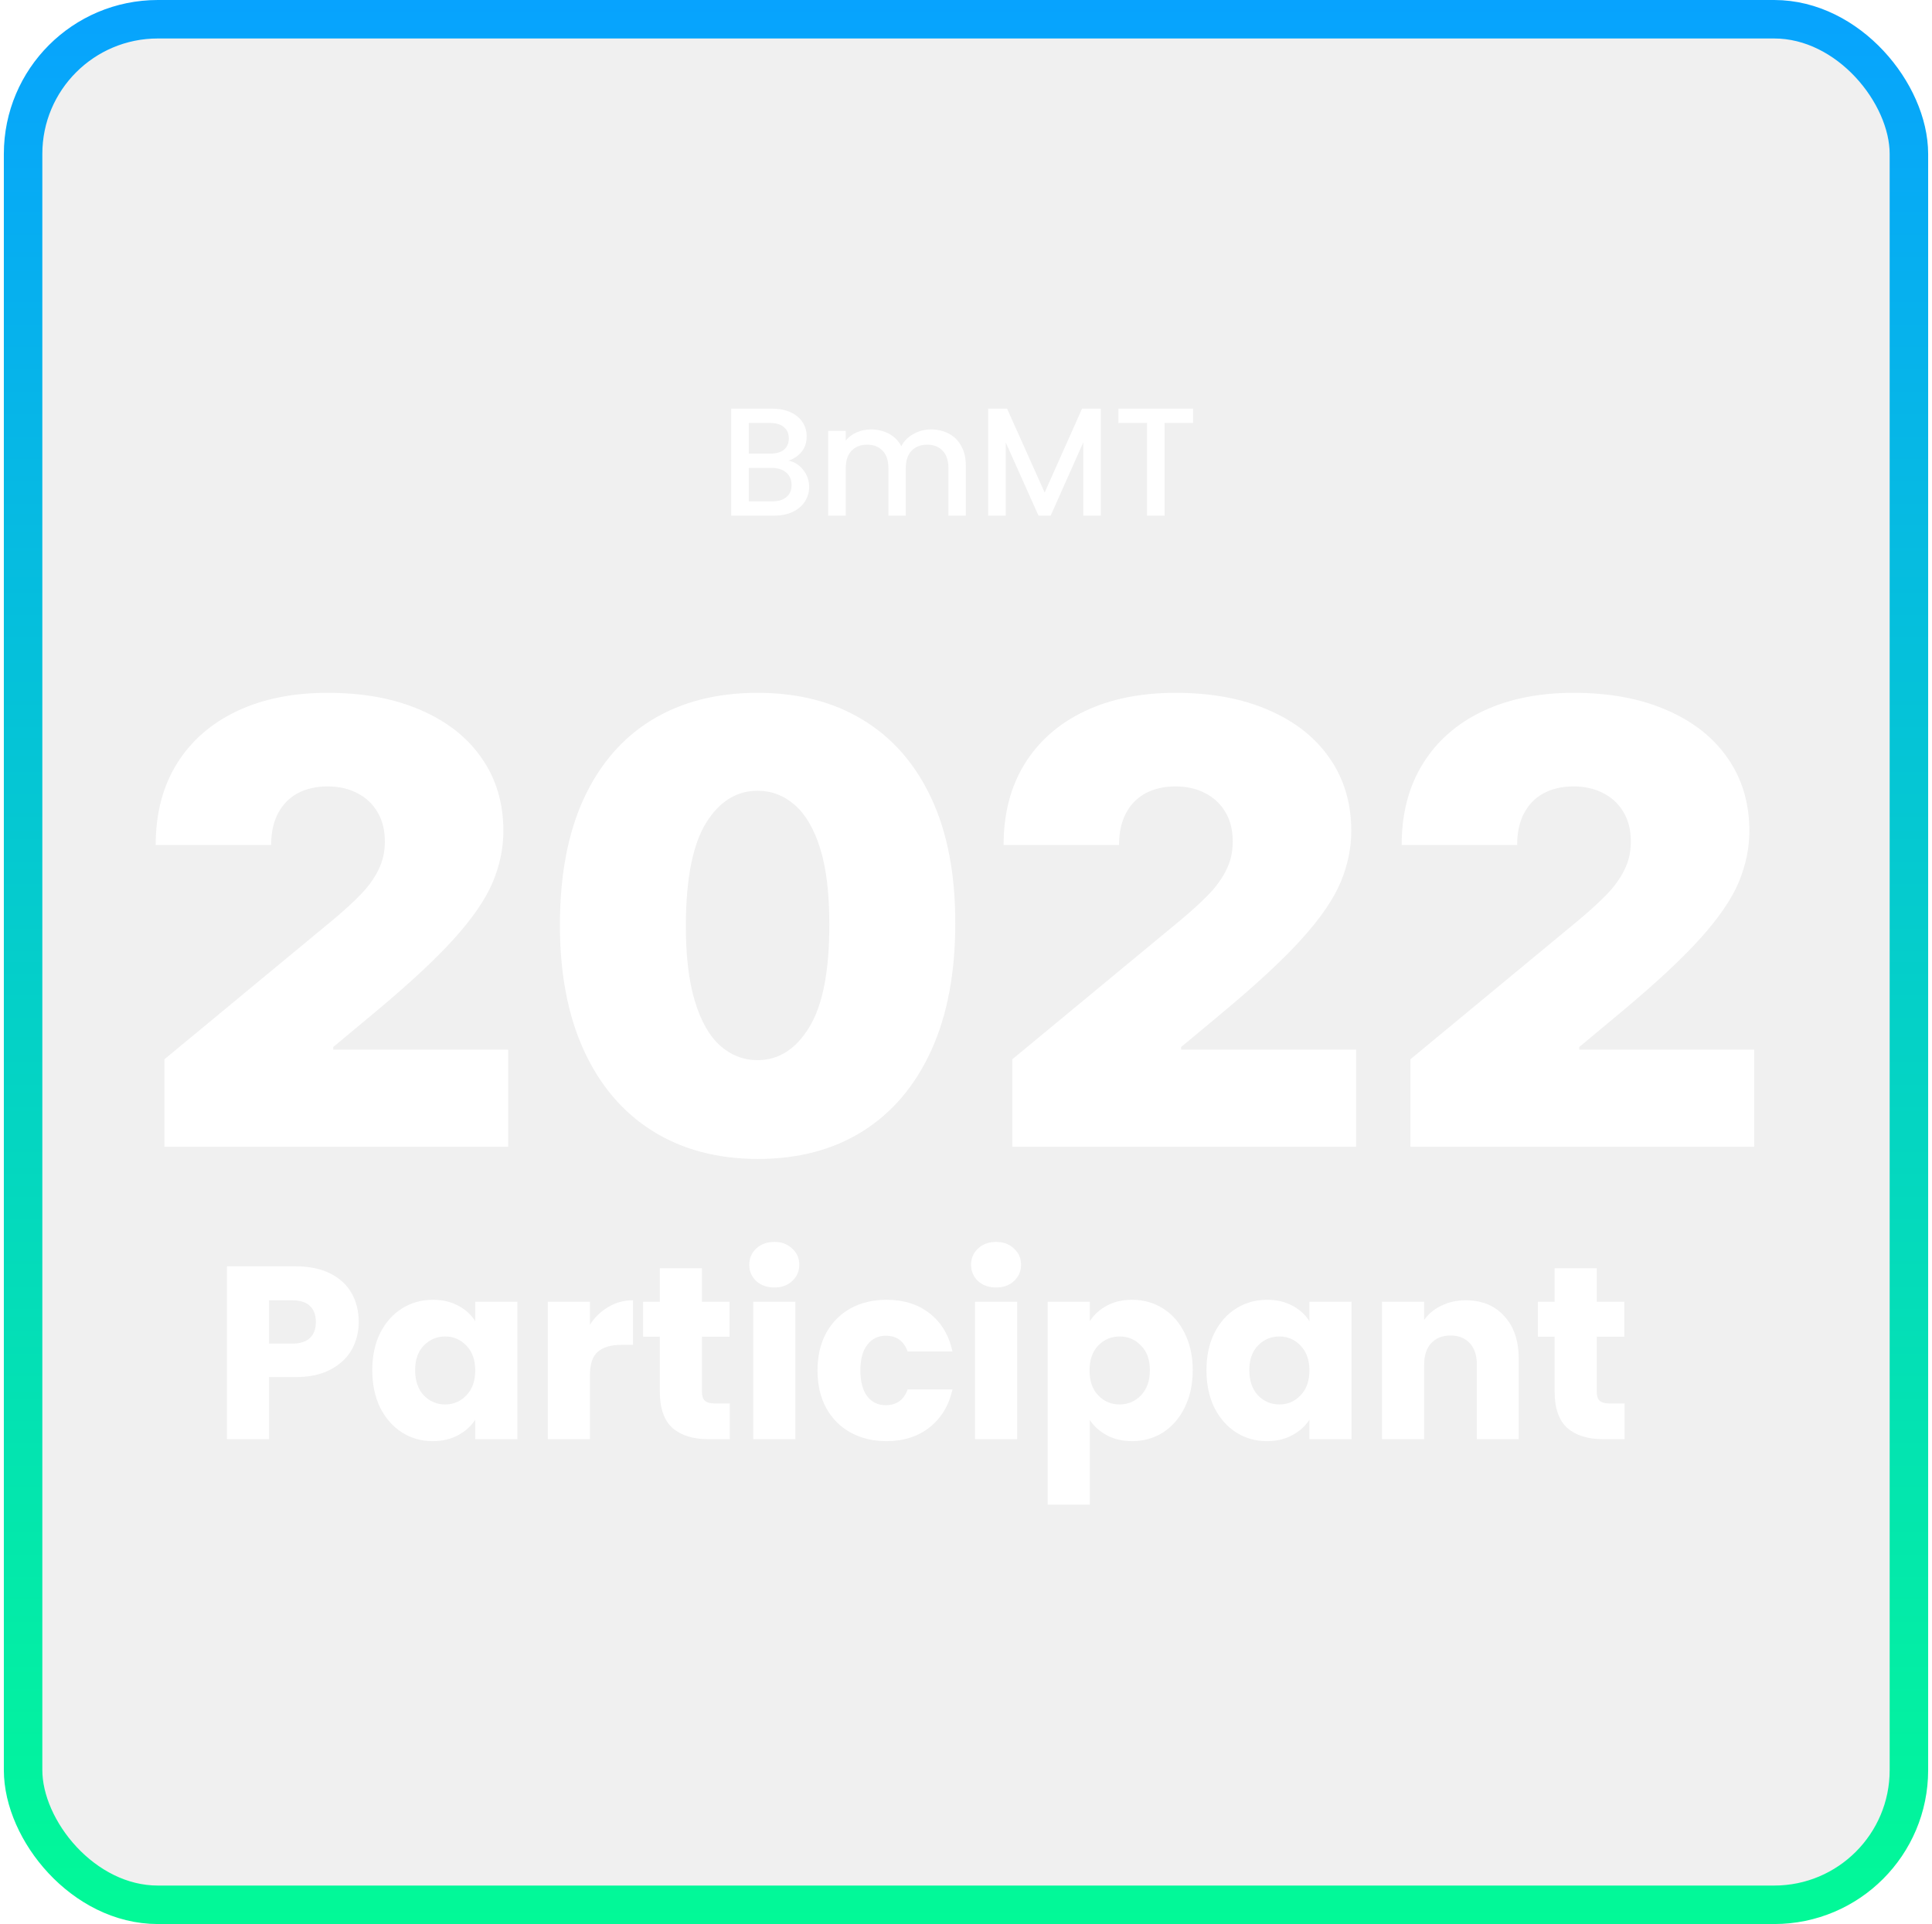 <svg width="251" height="250" viewBox="0 0 251 250" fill="none" xmlns="http://www.w3.org/2000/svg">
<rect x="3" y="2.5" width="245" height="245" rx="17.5" fill="black" fill-opacity="0.06" stroke="url(#paint0_linear_14_171)" stroke-width="5"/>
<g filter="url(#filter0_d_14_171)">
<path d="M21.364 145V133.636L43.068 115.682C44.508 114.489 45.739 113.371 46.761 112.33C47.803 111.269 48.599 110.18 49.148 109.062C49.716 107.945 50 106.705 50 105.341C50 103.845 49.678 102.566 49.034 101.506C48.409 100.445 47.538 99.631 46.42 99.062C45.303 98.475 44.015 98.182 42.557 98.182C41.099 98.182 39.811 98.475 38.693 99.062C37.595 99.65 36.742 100.511 36.136 101.648C35.53 102.784 35.227 104.167 35.227 105.795H20.227C20.227 101.705 21.146 98.182 22.983 95.227C24.82 92.273 27.415 90 30.767 88.409C34.119 86.818 38.049 86.023 42.557 86.023C47.216 86.023 51.25 86.771 54.659 88.267C58.087 89.744 60.729 91.828 62.585 94.517C64.46 97.206 65.398 100.36 65.398 103.977C65.398 106.212 64.934 108.437 64.006 110.653C63.078 112.85 61.411 115.284 59.006 117.955C56.6 120.625 53.182 123.807 48.75 127.5L43.295 132.045V132.386H66.023V145H21.364ZM98.423 146.591C93.139 146.572 88.575 145.35 84.73 142.926C80.885 140.502 77.921 137.008 75.838 132.443C73.755 127.879 72.722 122.405 72.742 116.023C72.76 109.621 73.802 104.186 75.867 99.716C77.95 95.246 80.904 91.847 84.73 89.517C88.575 87.188 93.139 86.023 98.423 86.023C103.707 86.023 108.272 87.197 112.116 89.546C115.961 91.875 118.925 95.275 121.009 99.744C123.092 104.214 124.124 109.64 124.105 116.023C124.105 122.443 123.063 127.936 120.98 132.5C118.897 137.064 115.933 140.559 112.088 142.983C108.262 145.388 103.707 146.591 98.423 146.591ZM98.423 133.75C101.151 133.75 103.385 132.33 105.128 129.489C106.889 126.629 107.76 122.14 107.741 116.023C107.741 112.027 107.344 108.759 106.548 106.222C105.753 103.684 104.654 101.809 103.253 100.597C101.851 99.365 100.241 98.75 98.423 98.75C95.696 98.75 93.471 100.133 91.747 102.898C90.024 105.663 89.143 110.038 89.105 116.023C89.086 120.095 89.474 123.447 90.27 126.08C91.065 128.693 92.164 130.625 93.565 131.875C94.986 133.125 96.605 133.75 98.423 133.75ZM131.52 145V133.636L153.224 115.682C154.664 114.489 155.895 113.371 156.918 112.33C157.959 111.269 158.755 110.18 159.304 109.062C159.872 107.945 160.156 106.705 160.156 105.341C160.156 103.845 159.834 102.566 159.19 101.506C158.565 100.445 157.694 99.631 156.577 99.062C155.459 98.475 154.171 98.182 152.713 98.182C151.255 98.182 149.967 98.475 148.849 99.062C147.751 99.65 146.899 100.511 146.293 101.648C145.687 102.784 145.384 104.167 145.384 105.795H130.384C130.384 101.705 131.302 98.182 133.139 95.227C134.976 92.273 137.571 90 140.923 88.409C144.276 86.818 148.205 86.023 152.713 86.023C157.372 86.023 161.406 86.771 164.815 88.267C168.243 89.744 170.885 91.828 172.741 94.517C174.616 97.206 175.554 100.36 175.554 103.977C175.554 106.212 175.09 108.437 174.162 110.653C173.234 112.85 171.567 115.284 169.162 117.955C166.757 120.625 163.338 123.807 158.906 127.5L153.452 132.045V132.386H176.179V145H131.52ZM183.239 145V133.636L204.943 115.682C206.383 114.489 207.614 113.371 208.636 112.33C209.678 111.269 210.473 110.18 211.023 109.062C211.591 107.945 211.875 106.705 211.875 105.341C211.875 103.845 211.553 102.566 210.909 101.506C210.284 100.445 209.413 99.631 208.295 99.062C207.178 98.475 205.89 98.182 204.432 98.182C202.973 98.182 201.686 98.475 200.568 99.062C199.47 99.65 198.617 100.511 198.011 101.648C197.405 102.784 197.102 104.167 197.102 105.795H182.102C182.102 101.705 183.021 98.182 184.858 95.227C186.695 92.273 189.29 90 192.642 88.409C195.994 86.818 199.924 86.023 204.432 86.023C209.091 86.023 213.125 86.771 216.534 88.267C219.962 89.744 222.604 91.828 224.46 94.517C226.335 97.206 227.273 100.36 227.273 103.977C227.273 106.212 226.809 108.437 225.881 110.653C224.953 112.85 223.286 115.284 220.881 117.955C218.475 120.625 215.057 123.807 210.625 127.5L205.17 132.045V132.386H227.898V145H183.239Z" fill="white"/>
</g>
<path d="M46.604 171.768C46.604 173.069 46.305 174.264 45.708 175.352C45.111 176.419 44.193 177.283 42.956 177.944C41.719 178.605 40.183 178.936 38.348 178.936H34.956V187H29.484V164.536H38.348C40.14 164.536 41.655 164.845 42.892 165.464C44.129 166.083 45.057 166.936 45.676 168.024C46.295 169.112 46.604 170.36 46.604 171.768ZM37.932 174.584C38.977 174.584 39.756 174.339 40.268 173.848C40.78 173.357 41.036 172.664 41.036 171.768C41.036 170.872 40.78 170.179 40.268 169.688C39.756 169.197 38.977 168.952 37.932 168.952H34.956V174.584H37.932ZM48.365 178.04C48.365 176.205 48.706 174.595 49.389 173.208C50.093 171.821 51.042 170.755 52.237 170.008C53.431 169.261 54.765 168.888 56.237 168.888C57.495 168.888 58.594 169.144 59.533 169.656C60.493 170.168 61.229 170.84 61.741 171.672V169.144H67.213V187H61.741V184.472C61.207 185.304 60.461 185.976 59.501 186.488C58.562 187 57.463 187.256 56.205 187.256C54.754 187.256 53.431 186.883 52.237 186.136C51.042 185.368 50.093 184.291 49.389 182.904C48.706 181.496 48.365 179.875 48.365 178.04ZM61.741 178.072C61.741 176.707 61.357 175.629 60.589 174.84C59.842 174.051 58.925 173.656 57.837 173.656C56.749 173.656 55.821 174.051 55.053 174.84C54.306 175.608 53.933 176.675 53.933 178.04C53.933 179.405 54.306 180.493 55.053 181.304C55.821 182.093 56.749 182.488 57.837 182.488C58.925 182.488 59.842 182.093 60.589 181.304C61.357 180.515 61.741 179.437 61.741 178.072ZM76.644 172.12C77.284 171.139 78.084 170.371 79.043 169.816C80.004 169.24 81.07 168.952 82.243 168.952V174.744H80.74C79.374 174.744 78.35 175.043 77.668 175.64C76.985 176.216 76.644 177.24 76.644 178.712V187H71.171V169.144H76.644V172.12ZM94.811 182.36V187H92.027C90.043 187 88.496 186.52 87.387 185.56C86.278 184.579 85.723 182.989 85.723 180.792V173.688H83.547V169.144H85.723V164.792H91.195V169.144H94.779V173.688H91.195V180.856C91.195 181.389 91.323 181.773 91.579 182.008C91.835 182.243 92.262 182.36 92.859 182.36H94.811ZM100.611 167.288C99.651 167.288 98.862 167.011 98.243 166.456C97.646 165.88 97.347 165.176 97.347 164.344C97.347 163.491 97.646 162.787 98.243 162.232C98.862 161.656 99.651 161.368 100.611 161.368C101.55 161.368 102.318 161.656 102.915 162.232C103.534 162.787 103.843 163.491 103.843 164.344C103.843 165.176 103.534 165.88 102.915 166.456C102.318 167.011 101.55 167.288 100.611 167.288ZM103.331 169.144V187H97.859V169.144H103.331ZM106.209 178.072C106.209 176.216 106.582 174.595 107.329 173.208C108.097 171.821 109.153 170.755 110.497 170.008C111.862 169.261 113.419 168.888 115.169 168.888C117.409 168.888 119.275 169.475 120.769 170.648C122.283 171.821 123.275 173.475 123.745 175.608H117.921C117.43 174.243 116.481 173.56 115.073 173.56C114.07 173.56 113.27 173.955 112.673 174.744C112.075 175.512 111.777 176.621 111.777 178.072C111.777 179.523 112.075 180.643 112.673 181.432C113.27 182.2 114.07 182.584 115.073 182.584C116.481 182.584 117.43 181.901 117.921 180.536H123.745C123.275 182.627 122.283 184.269 120.769 185.464C119.254 186.659 117.387 187.256 115.169 187.256C113.419 187.256 111.862 186.883 110.497 186.136C109.153 185.389 108.097 184.323 107.329 182.936C106.582 181.549 106.209 179.928 106.209 178.072ZM129.424 167.288C128.464 167.288 127.674 167.011 127.056 166.456C126.458 165.88 126.16 165.176 126.16 164.344C126.16 163.491 126.458 162.787 127.056 162.232C127.674 161.656 128.464 161.368 129.424 161.368C130.362 161.368 131.13 161.656 131.728 162.232C132.346 162.787 132.656 163.491 132.656 164.344C132.656 165.176 132.346 165.88 131.728 166.456C131.13 167.011 130.362 167.288 129.424 167.288ZM132.144 169.144V187H126.672V169.144H132.144ZM141.581 171.672C142.114 170.84 142.85 170.168 143.789 169.656C144.728 169.144 145.826 168.888 147.085 168.888C148.557 168.888 149.89 169.261 151.085 170.008C152.28 170.755 153.218 171.821 153.901 173.208C154.605 174.595 154.957 176.205 154.957 178.04C154.957 179.875 154.605 181.496 153.901 182.904C153.218 184.291 152.28 185.368 151.085 186.136C149.89 186.883 148.557 187.256 147.085 187.256C145.848 187.256 144.749 187 143.789 186.488C142.85 185.976 142.114 185.315 141.581 184.504V195.512H136.109V169.144H141.581V171.672ZM149.389 178.04C149.389 176.675 149.005 175.608 148.237 174.84C147.49 174.051 146.562 173.656 145.453 173.656C144.365 173.656 143.437 174.051 142.669 174.84C141.922 175.629 141.549 176.707 141.549 178.072C141.549 179.437 141.922 180.515 142.669 181.304C143.437 182.093 144.365 182.488 145.453 182.488C146.541 182.488 147.469 182.093 148.237 181.304C149.005 180.493 149.389 179.405 149.389 178.04ZM156.74 178.04C156.74 176.205 157.081 174.595 157.764 173.208C158.468 171.821 159.417 170.755 160.612 170.008C161.806 169.261 163.14 168.888 164.612 168.888C165.87 168.888 166.969 169.144 167.908 169.656C168.868 170.168 169.604 170.84 170.116 171.672V169.144H175.588V187H170.116V184.472C169.582 185.304 168.836 185.976 167.876 186.488C166.937 187 165.838 187.256 164.58 187.256C163.129 187.256 161.806 186.883 160.612 186.136C159.417 185.368 158.468 184.291 157.764 182.904C157.081 181.496 156.74 179.875 156.74 178.04ZM170.116 178.072C170.116 176.707 169.732 175.629 168.964 174.84C168.217 174.051 167.3 173.656 166.212 173.656C165.124 173.656 164.196 174.051 163.428 174.84C162.681 175.608 162.308 176.675 162.308 178.04C162.308 179.405 162.681 180.493 163.428 181.304C164.196 182.093 165.124 182.488 166.212 182.488C167.3 182.488 168.217 182.093 168.964 181.304C169.732 180.515 170.116 179.437 170.116 178.072ZM190.427 168.952C192.517 168.952 194.181 169.635 195.419 171C196.677 172.344 197.307 174.2 197.307 176.568V187H191.867V177.304C191.867 176.109 191.557 175.181 190.939 174.52C190.32 173.859 189.488 173.528 188.443 173.528C187.397 173.528 186.565 173.859 185.947 174.52C185.328 175.181 185.019 176.109 185.019 177.304V187H179.547V169.144H185.019V171.512C185.573 170.723 186.32 170.104 187.259 169.656C188.197 169.187 189.253 168.952 190.427 168.952ZM211.061 182.36V187H208.277C206.293 187 204.746 186.52 203.637 185.56C202.528 184.579 201.973 182.989 201.973 180.792V173.688H199.797V169.144H201.973V164.792H207.445V169.144H211.029V173.688H207.445V180.856C207.445 181.389 207.573 181.773 207.829 182.008C208.085 182.243 208.512 182.36 209.109 182.36H211.061Z" fill="white"/>
<path d="M102.44 59.86C103.187 59.993 103.82 60.387 104.34 61.04C104.86 61.693 105.12 62.433 105.12 63.26C105.12 63.967 104.933 64.607 104.56 65.18C104.2 65.74 103.673 66.187 102.98 66.52C102.287 66.84 101.48 67 100.56 67H95V53.1H100.3C101.247 53.1 102.06 53.26 102.74 53.58C103.42 53.9 103.933 54.333 104.28 54.88C104.627 55.413 104.8 56.013 104.8 56.68C104.8 57.48 104.587 58.147 104.16 58.68C103.733 59.213 103.16 59.607 102.44 59.86ZM97.28 58.94H100.1C100.847 58.94 101.427 58.773 101.84 58.44C102.267 58.093 102.48 57.6 102.48 56.96C102.48 56.333 102.267 55.847 101.84 55.5C101.427 55.14 100.847 54.96 100.1 54.96H97.28V58.94ZM100.36 65.14C101.133 65.14 101.74 64.953 102.18 64.58C102.62 64.207 102.84 63.687 102.84 63.02C102.84 62.34 102.607 61.8 102.14 61.4C101.673 61 101.053 60.8 100.28 60.8H97.28V65.14H100.36ZM120.938 55.8C121.804 55.8 122.578 55.98 123.258 56.34C123.951 56.7 124.491 57.233 124.878 57.94C125.278 58.647 125.478 59.5 125.478 60.5V67H123.218V60.84C123.218 59.853 122.971 59.1 122.478 58.58C121.984 58.047 121.311 57.78 120.458 57.78C119.604 57.78 118.924 58.047 118.418 58.58C117.924 59.1 117.678 59.853 117.678 60.84V67H115.418V60.84C115.418 59.853 115.171 59.1 114.678 58.58C114.184 58.047 113.511 57.78 112.658 57.78C111.804 57.78 111.124 58.047 110.618 58.58C110.124 59.1 109.878 59.853 109.878 60.84V67H107.598V55.98H109.878V57.24C110.251 56.787 110.724 56.433 111.298 56.18C111.871 55.927 112.484 55.8 113.138 55.8C114.018 55.8 114.804 55.987 115.498 56.36C116.191 56.733 116.724 57.273 117.098 57.98C117.431 57.313 117.951 56.787 118.658 56.4C119.364 56 120.124 55.8 120.938 55.8ZM143.019 53.1V67H140.739V57.48L136.499 67H134.919L130.659 57.48V67H128.379V53.1H130.839L135.719 64L140.579 53.1H143.019ZM154.996 53.1V54.96H151.296V67H149.016V54.96H145.296V53.1H154.996Z" fill="white"/>
<defs>
<filter id="filter0_d_14_171" x="16.227" y="86.023" width="215.67" height="68.568" filterUnits="userSpaceOnUse" color-interpolation-filters="sRGB">
<feFlood flood-opacity="0" result="BackgroundImageFix"/>
<feColorMatrix in="SourceAlpha" type="matrix" values="0 0 0 0 0 0 0 0 0 0 0 0 0 0 0 0 0 0 127 0" result="hardAlpha"/>
<feOffset dy="4"/>
<feGaussianBlur stdDeviation="2"/>
<feComposite in2="hardAlpha" operator="out"/>
<feColorMatrix type="matrix" values="0 0 0 0 0 0 0 0 0 0 0 0 0 0 0 0 0 0 0.25 0"/>
<feBlend mode="normal" in2="BackgroundImageFix" result="effect1_dropShadow_14_171"/>
<feBlend mode="normal" in="SourceGraphic" in2="effect1_dropShadow_14_171" result="shape"/>
</filter>
<linearGradient id="paint0_linear_14_171" x1="125.5" y1="0" x2="125.5" y2="250" gradientUnits="userSpaceOnUse">
<stop stop-color="#07A3FE"/>
<stop offset="1" stop-color="#02F997"/>
</linearGradient>
</defs>
</svg>
